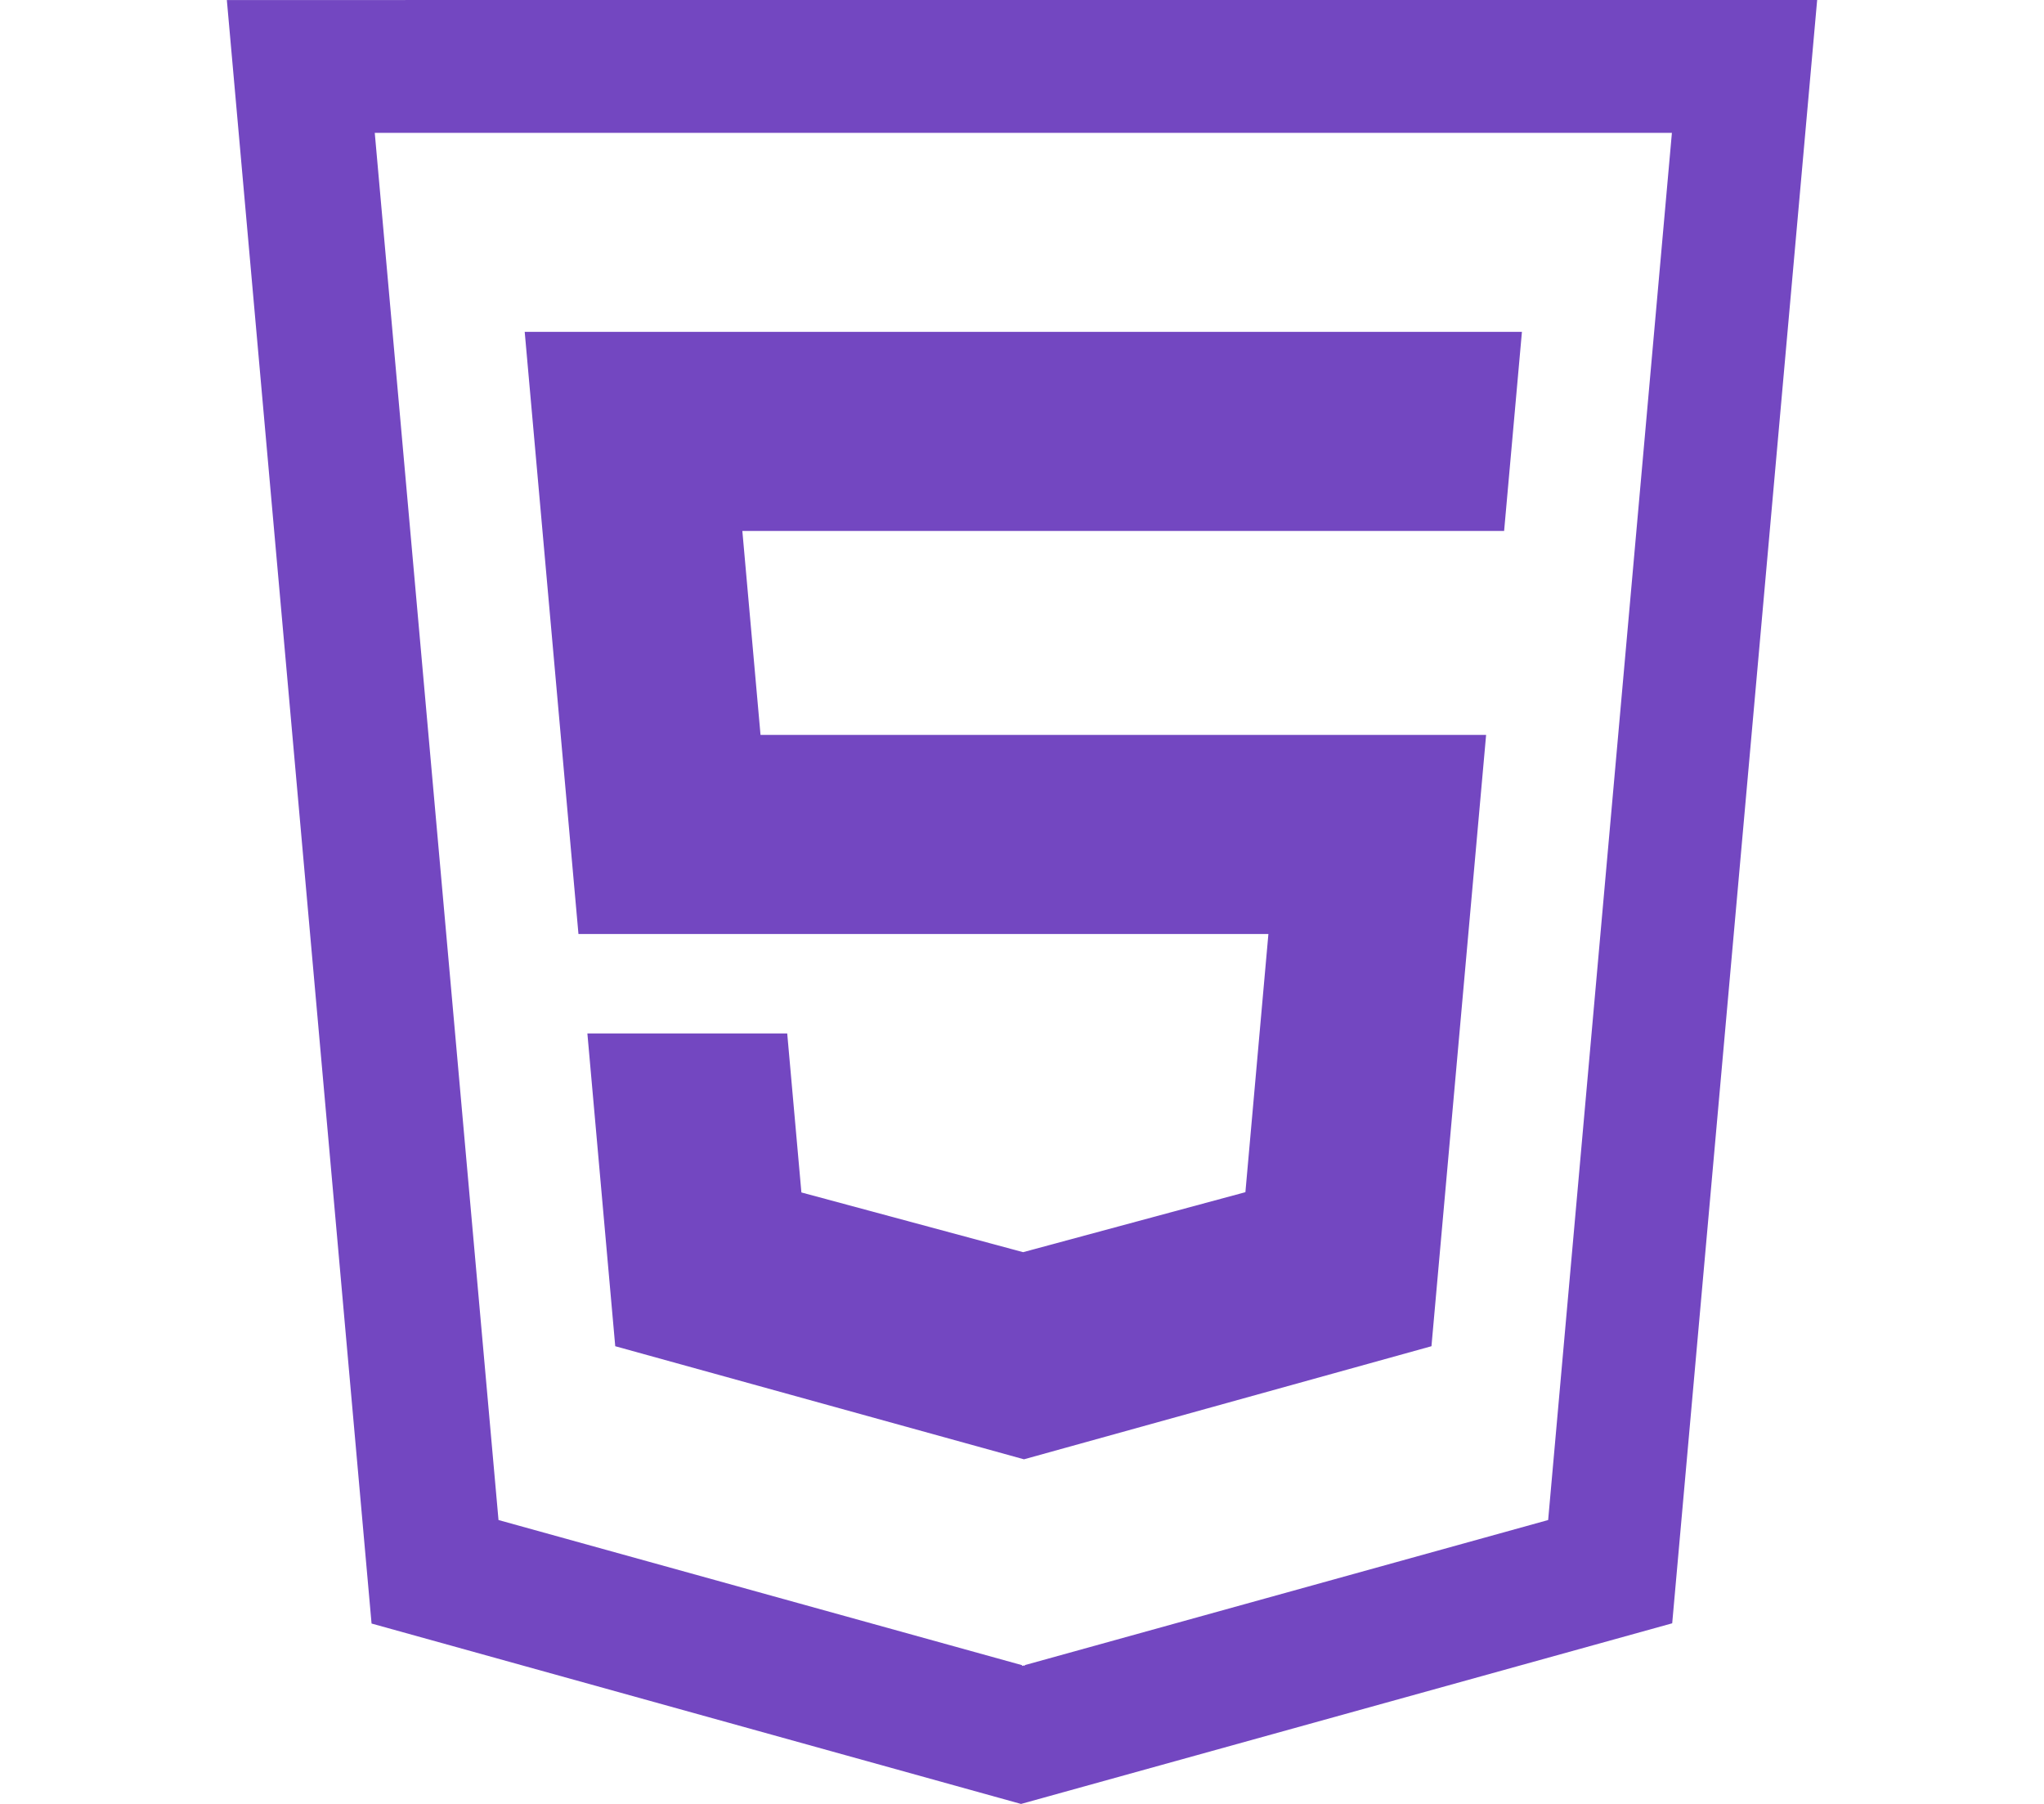 <svg xmlns="http://www.w3.org/2000/svg" width="17" height="15" shape-rendering="geometricPrecision" text-rendering="geometricPrecision" image-rendering="optimizeQuality" fill="#7347c1" clip-rule="evenodd" viewBox="0 0 640 640"><path d="M37.831.012l51.355 575.995 230.471 64.005 231.074-64.088L602.17-.012 37.867.012h-.036zm369.607 331.362l-8.161 91.595-78.887 21.284-78.674-21.19-5.032-56.41H165.77l9.886 110.967 145.04 40.122 144.605-40.122 19.394-216.888H227.212l-6.45-72.355h270.323l6.319-70.643H143.53l19.075 213.64h244.834zm99.273 207.912L320.957 590.77v.283l-.484-.165-.484.165v-.283l-185.754-51.485L90.32 47.138h460.305l-43.914 492.148z"/></svg>